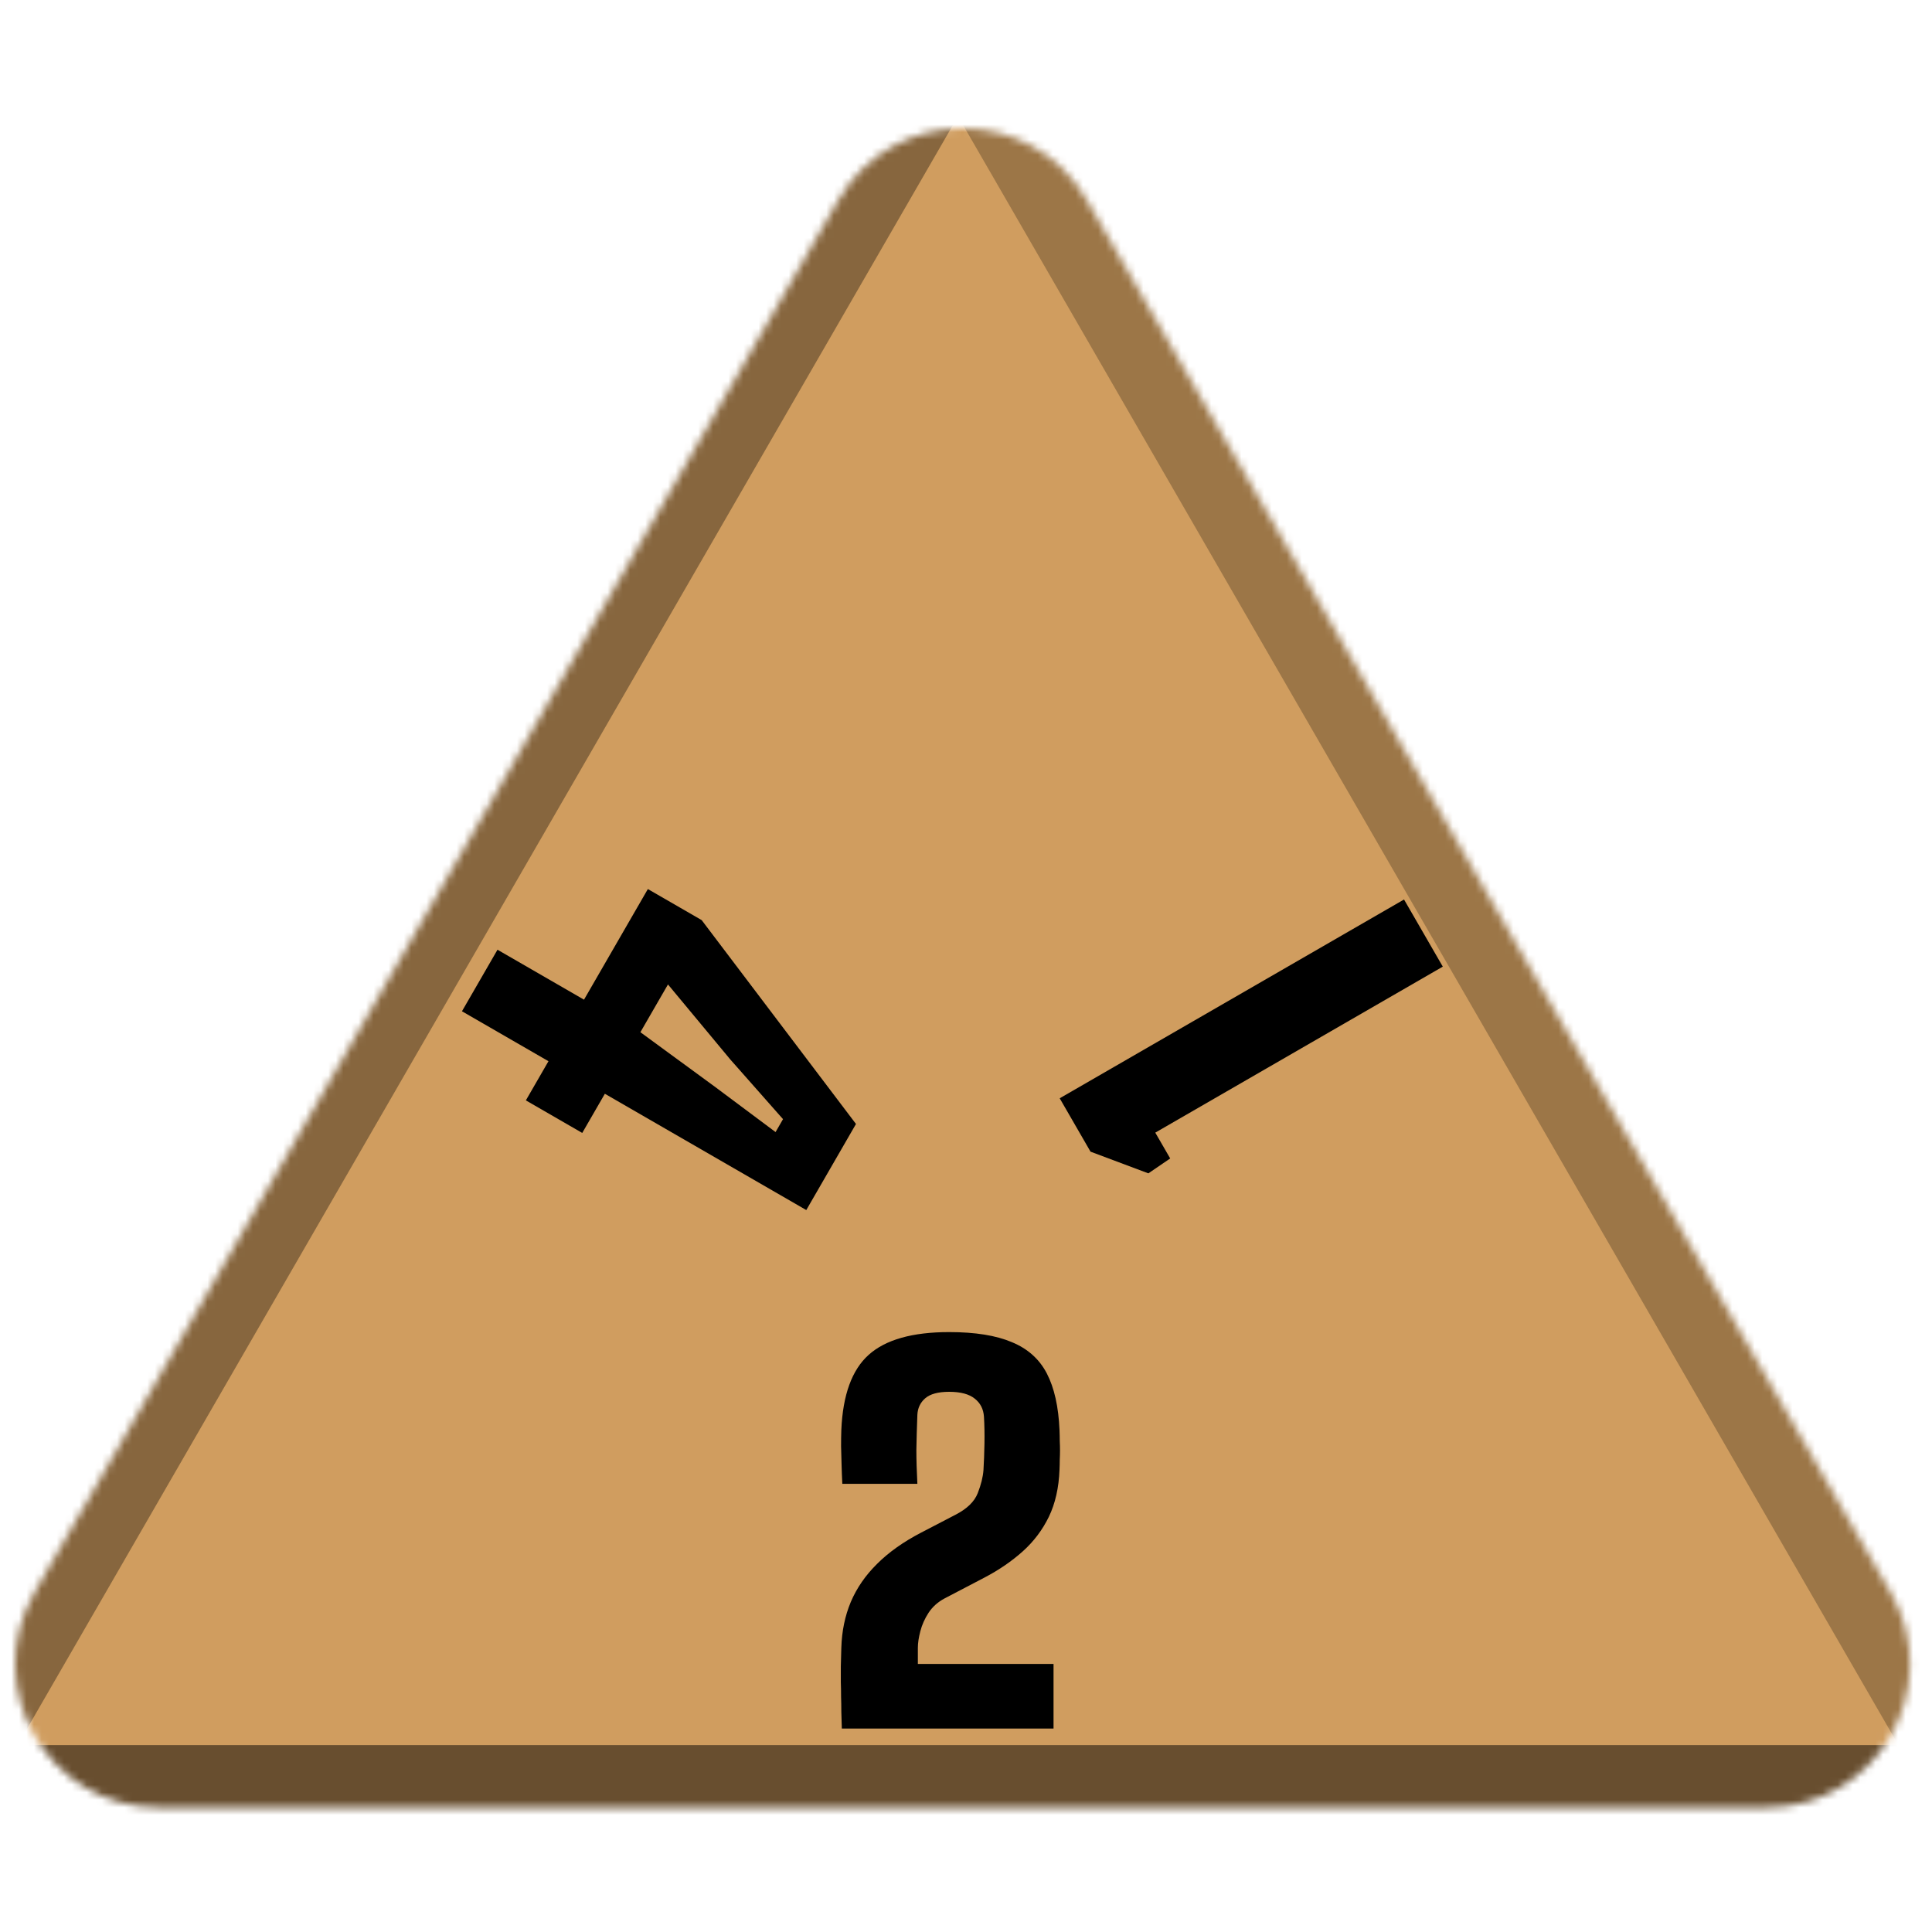 <svg width="256" height="256" viewBox="0 0 256 256" fill="none" xmlns="http://www.w3.org/2000/svg">
<desc>
  wrpg-online.com SWRPG Dice Asset
  Created by: Joshua Ziggas
  Source: https://github.com/swrpg-online/art
  License: CC BY-NC-SA 4.0
</desc><mask id="mask0_112_8668" style="mask-type:alpha" maskUnits="userSpaceOnUse" x="2" y="17" width="252" height="223">
<path d="M111.095 26.5C118.408 13.833 136.691 13.833 144.004 26.5L250.525 211C257.838 223.667 248.697 239.5 234.071 239.5H21.028C6.402 239.5 -2.739 223.667 4.574 211L111.095 26.5Z" fill="#D9D9D9"/>
</mask>
<g mask="url(#mask0_112_8668)">
<rect width="256" height="256" fill="#D09D5F"/>
<g style="mix-blend-mode:multiply" filter="url(#filter0_f_112_8668)">
<path d="M279.337 102.182C279.369 87.955 263.989 61.315 251.652 54.23L126.366 -17.726C114.029 -24.812 113.988 -7.028 126.293 14.284L251.252 230.719C263.556 252.031 278.977 260.888 279.01 246.661L279.337 102.182Z" fill="black" fill-opacity="0.25"/>
<path d="M100.333 317.894C112.425 324.879 142.655 324.879 154.747 317.894L277.547 246.95C289.639 239.964 274.524 231.232 250.339 231.232L4.74 231.232C-19.444 231.232 -34.559 239.964 -22.467 246.95L100.333 317.894Z" fill="black" fill-opacity="0.5"/>
<path d="M-26.437 101.791C-26.441 87.347 -10.807 60.269 1.704 53.05L128.757 -20.257C141.268 -27.476 141.273 -9.421 128.766 12.242L1.754 232.234C-10.753 253.897 -26.392 262.92 -26.396 248.476L-26.437 101.791Z" fill="black" fill-opacity="0.35"/>
</g>
</g>
<g clip-path="url(#clip0_112_8668)">
<path d="M191.178 128.084L153.081 150.08L155.057 153.501L152.166 155.475L144.499 152.601L140.416 145.529L186.041 119.188L191.178 128.084Z" fill="black"/>
</g>
<g clip-path="url(#clip1_112_8668)">
<path d="M65.921 125.843L77.384 132.461L85.846 117.804L92.975 121.92L113.422 148.933L106.837 160.34L80.147 144.93L77.15 150.12L69.679 145.806L72.676 140.616L61.212 133.998L65.921 125.843ZM88.51 130.444L84.855 136.774L94.69 143.974L102.766 150.005L103.754 148.294L96.765 140.381L88.51 130.444Z" fill="black"/>
</g>
<path d="M111.546 229.043C111.524 228.243 111.502 227.497 111.48 226.805C111.48 226.113 111.469 225.454 111.447 224.827C111.447 224.178 111.436 223.53 111.414 222.881C111.414 222.233 111.414 221.541 111.414 220.806C111.436 220.049 111.458 219.228 111.48 218.341C111.546 216.136 111.963 214.115 112.731 212.277C113.521 210.418 114.685 208.732 116.221 207.219C117.758 205.684 119.69 204.311 122.017 203.1L126.626 200.701C128.141 199.922 129.118 198.971 129.557 197.847C129.996 196.723 130.248 195.707 130.314 194.799C130.38 193.718 130.424 192.55 130.446 191.297C130.468 190.021 130.446 188.832 130.38 187.729C130.314 186.713 129.908 185.914 129.162 185.33C128.415 184.724 127.285 184.422 125.77 184.422C124.299 184.422 123.235 184.714 122.576 185.297C121.94 185.859 121.599 186.584 121.556 187.47C121.49 189.221 121.446 190.767 121.424 192.107C121.424 193.426 121.468 194.928 121.556 196.615H111.612C111.568 195.772 111.535 194.928 111.513 194.085C111.491 193.221 111.469 192.399 111.447 191.621C111.447 190.843 111.458 190.129 111.48 189.481C111.677 184.833 112.885 181.514 115.102 179.525C117.341 177.515 120.897 176.509 125.77 176.509C129.217 176.509 131.982 176.953 134.068 177.839C136.175 178.704 137.723 180.087 138.71 181.99C139.698 183.892 140.258 186.389 140.39 189.481C140.412 189.999 140.423 190.486 140.423 190.94C140.445 191.372 140.456 191.794 140.456 192.205C140.456 192.594 140.445 192.994 140.423 193.404C140.423 193.815 140.412 194.258 140.39 194.734C140.302 197.134 139.83 199.22 138.974 200.992C138.118 202.744 136.965 204.268 135.517 205.565C134.068 206.862 132.399 208.008 130.512 209.002L125.177 211.791C124.277 212.267 123.564 212.904 123.037 213.704C122.532 214.483 122.17 215.293 121.951 216.136C121.731 216.979 121.621 217.714 121.621 218.341V220.482H139.599V229.043H111.546Z" fill="black"/>
<defs>
<filter id="filter0_f_112_8668" x="-46.723" y="-41.873" width="348.523" height="385.006" filterUnits="userSpaceOnUse" color-interpolation-filters="sRGB">
<feFlood flood-opacity="0" result="BackgroundImageFix"/>
<feBlend mode="normal" in="SourceGraphic" in2="BackgroundImageFix" result="shape"/>
<feGaussianBlur stdDeviation="10" result="effect1_foregroundBlur_112_8668"/>
</filter>
<clipPath id="clip0_112_8668">
<rect width="60" height="60" fill="white" transform="translate(156.109 179.762) rotate(-120)"/>
</clipPath>
<clipPath id="clip1_112_8668">
<rect width="60" height="60" fill="white" transform="translate(129.961 127.343) rotate(120)"/>
</clipPath>
</defs>
</svg>
